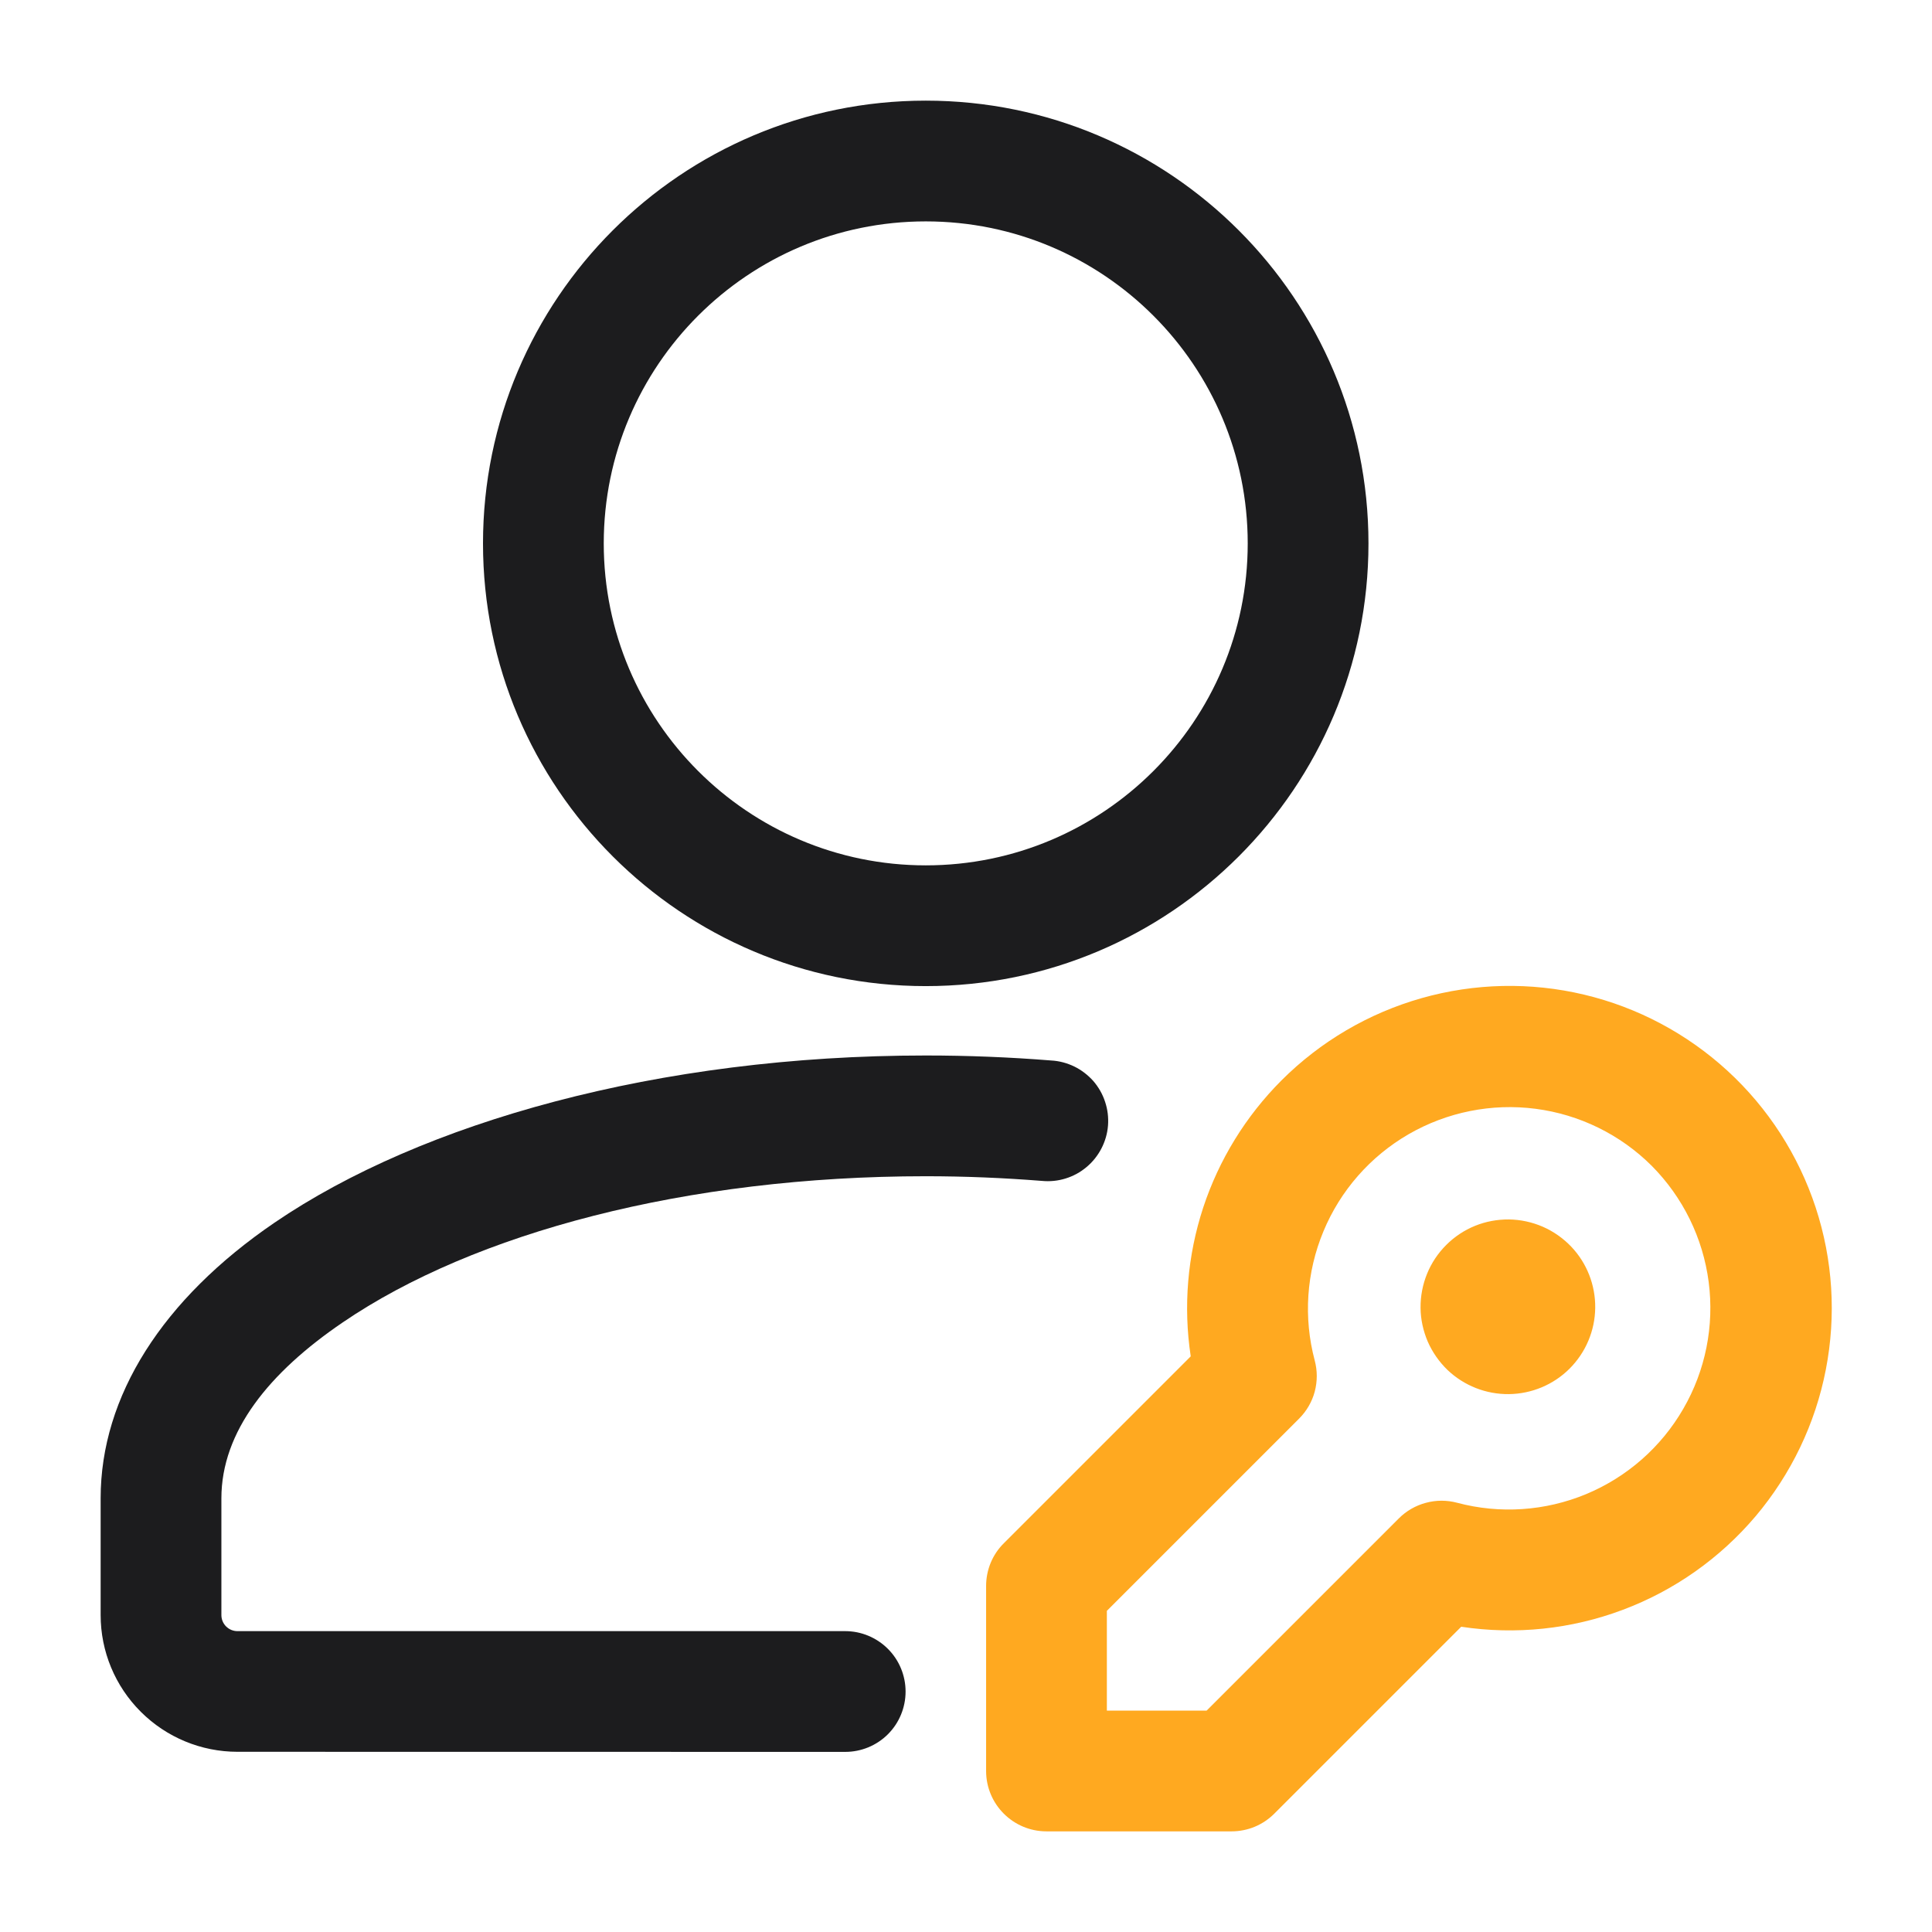 <svg width="22" height="22" viewBox="0 0 22 22" fill="none" xmlns="http://www.w3.org/2000/svg">
<path d="M9.625 18.574H2.704C2.656 18.574 2.609 18.555 2.575 18.521C2.54 18.486 2.521 18.44 2.521 18.391V17.062C2.521 16.3 3.064 15.629 3.902 15.059C5.398 14.038 7.819 13.394 10.542 13.394C10.991 13.394 11.432 13.413 11.863 13.447C11.954 13.456 12.046 13.447 12.133 13.42C12.221 13.393 12.302 13.349 12.372 13.29C12.442 13.232 12.5 13.159 12.542 13.078C12.584 12.997 12.61 12.908 12.617 12.817C12.624 12.725 12.613 12.634 12.584 12.547C12.556 12.46 12.51 12.38 12.45 12.31C12.389 12.242 12.316 12.185 12.234 12.145C12.152 12.105 12.062 12.081 11.971 12.076C11.495 12.038 11.019 12.019 10.542 12.019C7.497 12.019 4.801 12.781 3.127 13.922C1.85 14.793 1.146 15.9 1.146 17.061V18.391C1.146 18.804 1.31 19.2 1.603 19.492C1.895 19.784 2.291 19.948 2.704 19.948L9.625 19.949C9.807 19.949 9.982 19.877 10.111 19.748C10.24 19.619 10.312 19.444 10.312 19.262C10.312 19.08 10.24 18.905 10.111 18.776C9.982 18.647 9.807 18.574 9.625 18.574ZM10.542 1.146C7.759 1.146 5.5 3.405 5.5 6.188C5.5 8.97 7.759 11.229 10.542 11.229C13.325 11.229 15.583 8.97 15.583 6.188C15.583 3.405 13.325 1.146 10.542 1.146ZM10.542 2.521C12.566 2.521 14.208 4.163 14.208 6.188C14.208 8.211 12.566 9.854 10.542 9.854C8.518 9.854 6.875 8.211 6.875 6.188C6.875 4.163 8.518 2.521 10.542 2.521Z" fill="#1C1C1E"/>
<path d="M16.639 18.524C17.259 18.618 17.893 18.552 18.48 18.331C19.067 18.111 19.587 17.743 19.992 17.265C20.396 16.786 20.672 16.211 20.791 15.596C20.911 14.98 20.871 14.345 20.675 13.749C20.479 13.154 20.134 12.618 19.672 12.194C19.21 11.77 18.648 11.471 18.038 11.326C17.428 11.181 16.791 11.195 16.188 11.366C15.585 11.537 15.035 11.86 14.592 12.303C14.186 12.71 13.881 13.205 13.701 13.751C13.522 14.297 13.473 14.877 13.559 15.445L11.431 17.573C11.367 17.636 11.316 17.712 11.281 17.796C11.247 17.879 11.229 17.969 11.229 18.059V20.167C11.229 20.546 11.537 20.854 11.917 20.854H14.024C14.114 20.854 14.204 20.836 14.287 20.802C14.371 20.767 14.447 20.716 14.511 20.652L16.639 18.524ZM16.592 17.112C16.475 17.081 16.353 17.081 16.236 17.113C16.12 17.144 16.014 17.205 15.929 17.29L13.74 19.479H12.604V18.343L14.793 16.154C14.878 16.069 14.94 15.963 14.971 15.847C15.002 15.73 15.002 15.608 14.971 15.492C14.841 15.004 14.876 14.488 15.07 14.022C15.263 13.556 15.605 13.167 16.041 12.915C16.478 12.663 16.986 12.561 17.486 12.626C17.986 12.691 18.451 12.919 18.808 13.275C19.164 13.633 19.392 14.098 19.457 14.598C19.522 15.098 19.421 15.605 19.168 16.042C18.916 16.479 18.527 16.82 18.061 17.014C17.596 17.207 17.079 17.242 16.592 17.112Z" fill="#FFA920"/>
<path d="M16.483 15.6C16.388 15.508 16.311 15.398 16.258 15.277C16.206 15.155 16.177 15.024 16.176 14.892C16.175 14.759 16.2 14.628 16.25 14.505C16.3 14.382 16.374 14.271 16.468 14.177C16.562 14.083 16.673 14.009 16.796 13.959C16.919 13.909 17.05 13.885 17.183 13.886C17.315 13.888 17.446 13.916 17.568 13.969C17.689 14.022 17.799 14.099 17.891 14.195C18.07 14.383 18.168 14.633 18.165 14.893C18.162 15.153 18.057 15.401 17.873 15.585C17.69 15.768 17.441 15.872 17.182 15.875C16.922 15.878 16.671 15.779 16.483 15.6Z" fill="#FFA920"/>
</svg>
